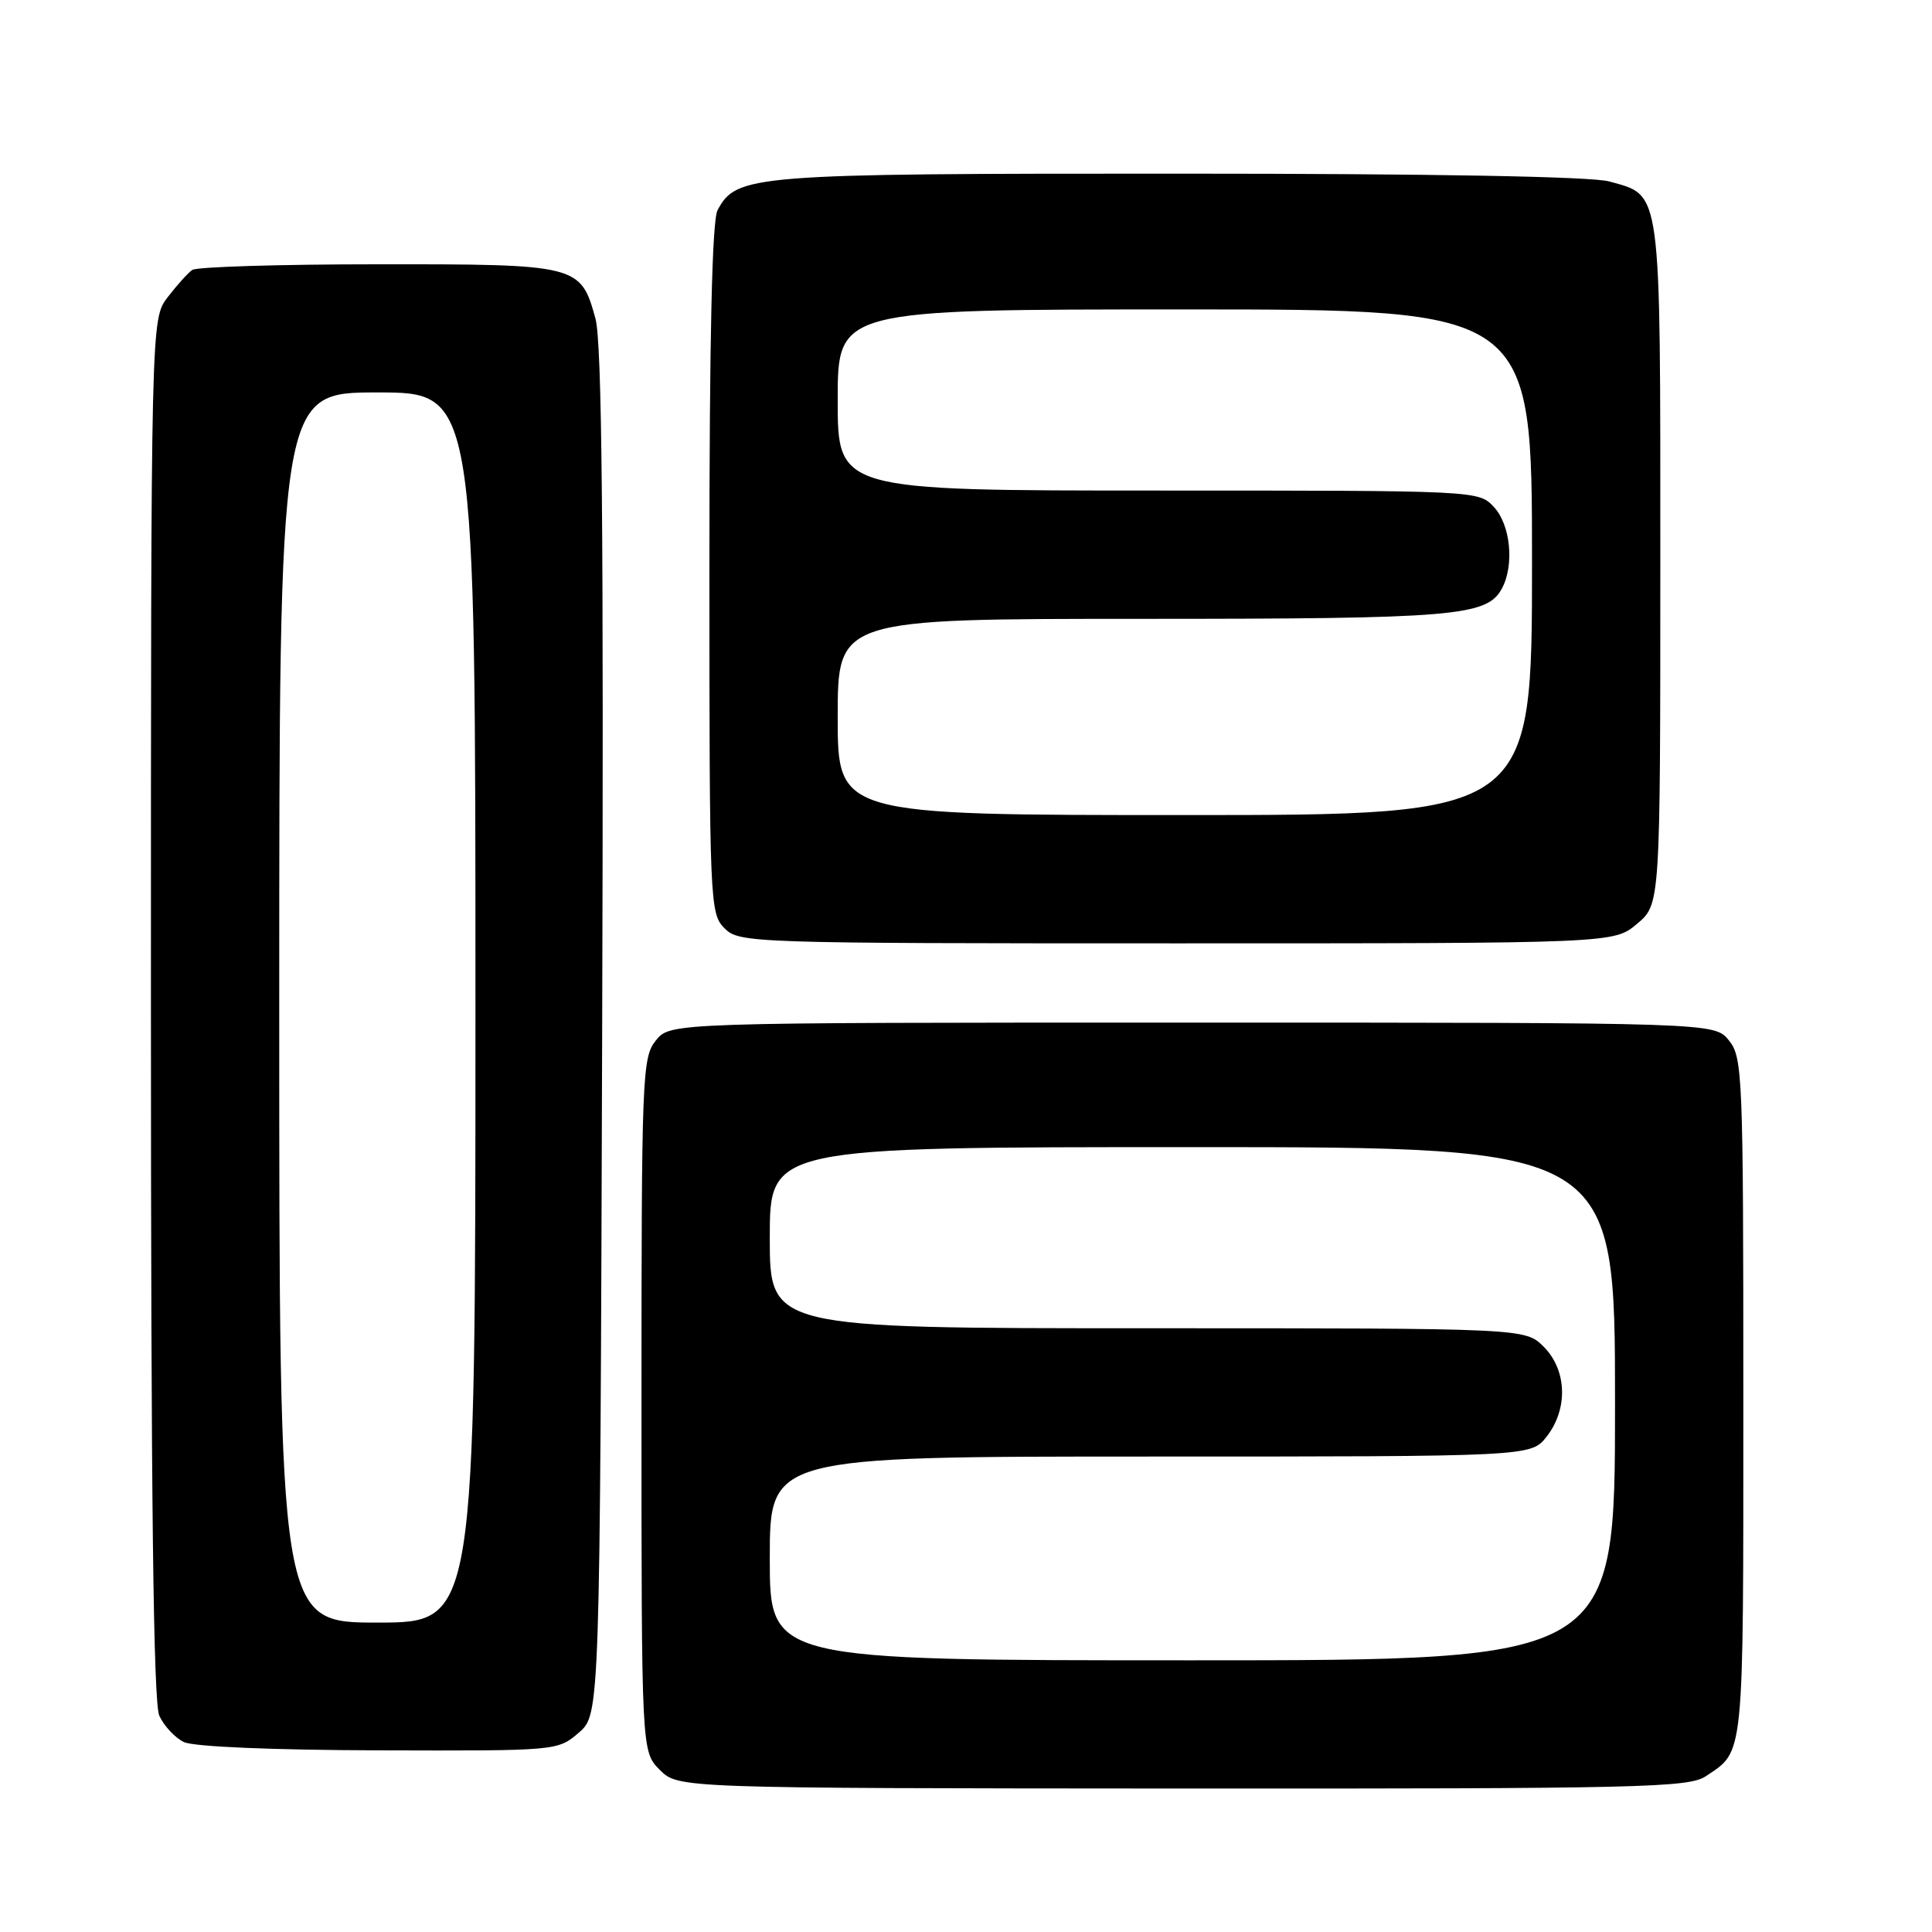 <?xml version="1.0" encoding="UTF-8" standalone="no"?>
<!DOCTYPE svg PUBLIC "-//W3C//DTD SVG 1.1//EN" "http://www.w3.org/Graphics/SVG/1.1/DTD/svg11.dtd" >
<svg xmlns="http://www.w3.org/2000/svg" xmlns:xlink="http://www.w3.org/1999/xlink" version="1.1" viewBox="0 0 256 256">
 <g >
 <path fill="currentColor"
d=" M 226.01 235.37 C 231.16 231.93 231.00 233.56 231.00 185.42 C 231.00 142.41 230.91 140.11 229.09 137.86 C 227.18 135.50 227.18 135.50 158.00 135.50 C 88.82 135.50 88.82 135.50 86.91 137.86 C 85.09 140.11 85.00 142.42 85.00 186.16 C 85.00 232.09 85.00 232.09 87.43 234.52 C 89.86 236.95 89.86 236.95 156.69 236.99 C 217.31 237.02 223.75 236.87 226.01 235.37 Z  M 76.69 229.59 C 79.50 227.17 79.50 227.17 79.79 136.84 C 80.00 69.78 79.77 45.39 78.90 42.21 C 76.94 35.08 76.62 35.00 50.03 35.02 C 37.09 35.02 26.03 35.36 25.47 35.77 C 24.90 36.17 23.43 37.80 22.22 39.38 C 20.00 42.27 20.00 42.27 20.00 133.59 C 20.00 198.57 20.32 225.61 21.11 227.35 C 21.73 228.70 23.19 230.26 24.36 230.83 C 25.64 231.45 36.07 231.89 50.19 231.93 C 73.84 232.00 73.89 232.00 76.69 229.59 Z  M 216.92 122.41 C 220.00 119.82 220.00 119.82 220.00 74.63 C 220.00 24.33 220.22 25.99 213.22 24.04 C 210.88 23.39 189.80 23.01 156.22 23.01 C 99.44 23.00 97.60 23.15 95.08 27.85 C 94.35 29.21 94.00 44.71 94.00 75.43 C 94.00 119.67 94.06 121.06 96.00 123.00 C 97.95 124.95 99.33 125.00 155.92 125.00 C 213.85 125.00 213.85 125.00 216.92 122.41 Z  M 102.00 206.50 C 102.00 193.00 102.00 193.00 152.43 193.00 C 202.85 193.00 202.85 193.00 204.93 190.37 C 207.80 186.71 207.64 181.55 204.55 178.45 C 202.09 176.00 202.09 176.00 152.05 176.00 C 102.00 176.00 102.00 176.00 102.00 164.00 C 102.00 152.00 102.00 152.00 158.00 152.00 C 214.00 152.00 214.00 152.00 214.00 186.00 C 214.00 220.00 214.00 220.00 158.00 220.00 C 102.00 220.00 102.00 220.00 102.00 206.50 Z  M 37.00 133.50 C 37.00 52.00 37.00 52.00 50.00 52.00 C 63.00 52.00 63.00 52.00 63.00 133.50 C 63.00 215.00 63.00 215.00 50.00 215.00 C 37.00 215.00 37.00 215.00 37.00 133.50 Z  M 111.00 95.00 C 111.00 82.00 111.00 82.00 151.35 82.00 C 192.93 82.00 197.05 81.65 199.02 77.96 C 200.68 74.87 200.15 69.54 197.96 67.19 C 195.93 65.00 195.85 65.00 153.46 65.00 C 111.00 65.00 111.00 65.00 111.00 53.00 C 111.00 41.00 111.00 41.00 157.00 41.00 C 203.00 41.00 203.00 41.00 203.00 74.50 C 203.00 108.00 203.00 108.00 157.00 108.00 C 111.00 108.00 111.00 108.00 111.00 95.00 Z "/>
</g>
</svg>